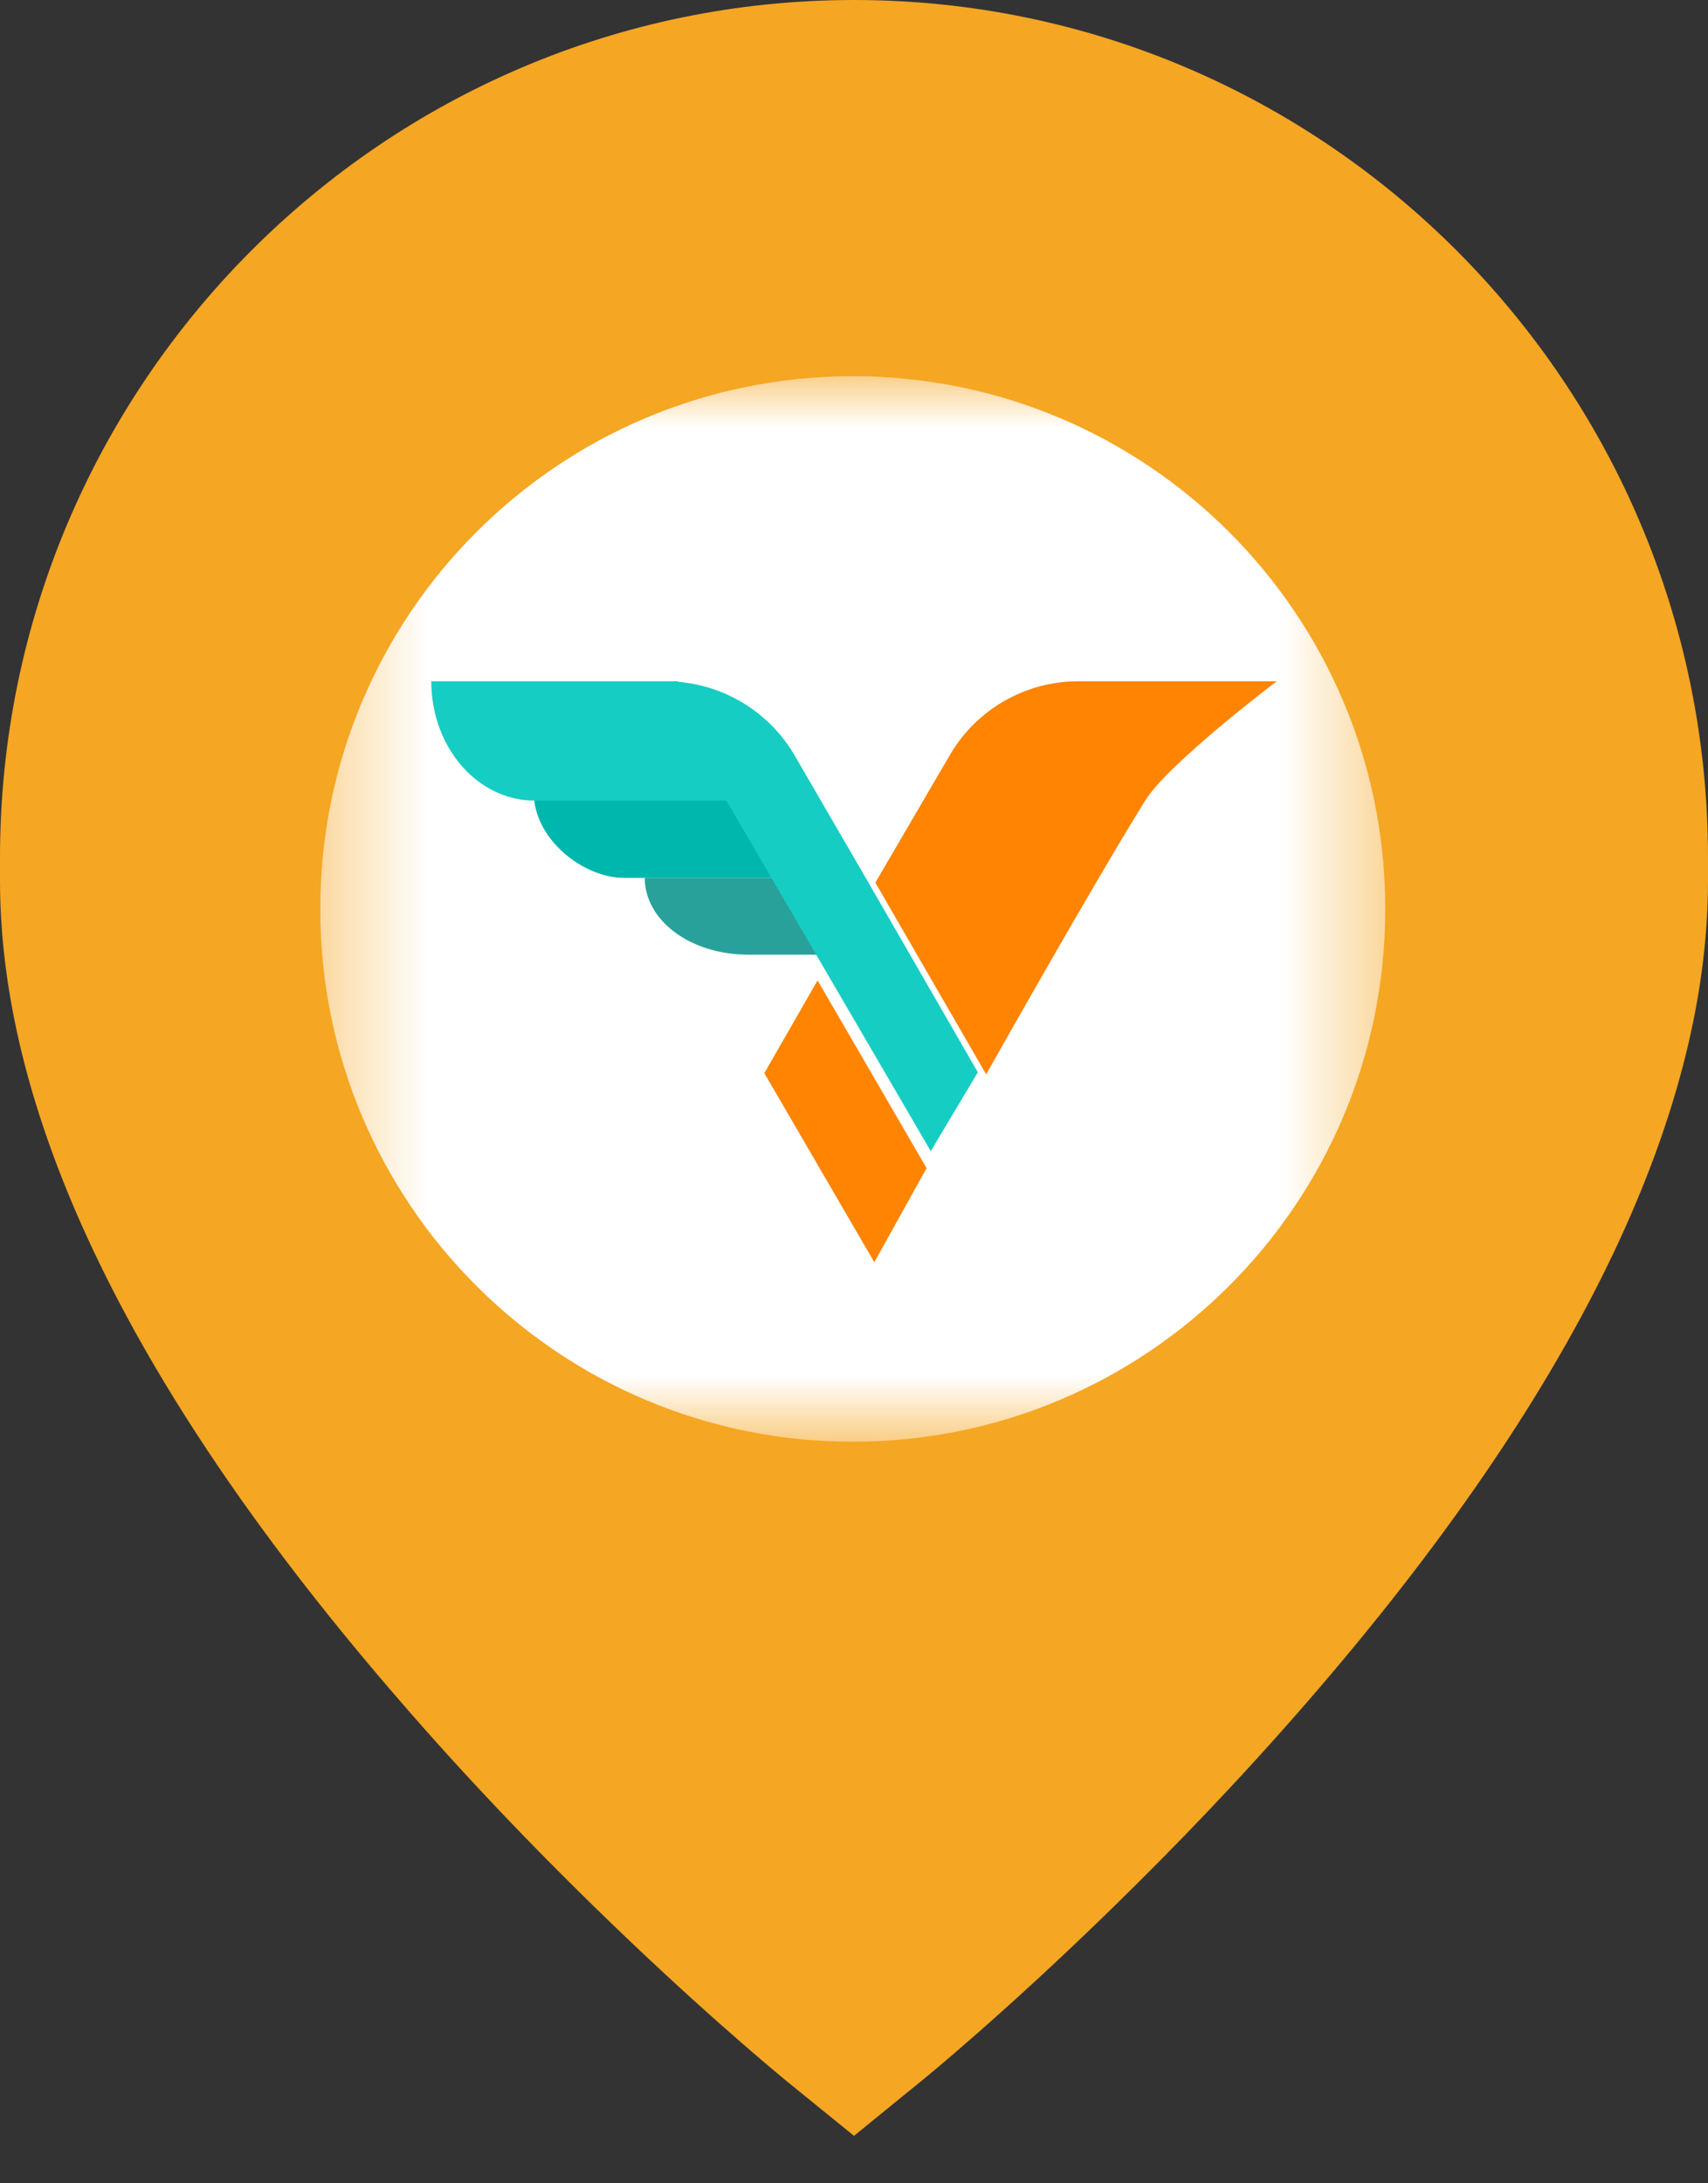 <svg width="18" height="23" viewBox="0 0 18 23" fill="none" xmlns="http://www.w3.org/2000/svg">
<rect x="0" y="0" width="18" height="23" fill="#333333" stroke="none"/>
<path fill-rule="evenodd" clip-rule="evenodd" d="M9 13.357C6.627 13.357 4.695 11.417 4.695 9.035C4.695 6.652 6.627 4.712 9 4.712C11.374 4.712 13.305 6.652 13.305 9.035C13.305 11.417 11.374 13.357 9 13.357ZM9 0C4.038 0 0 4.053 0 9.035V9.277C0 11.789 1.42 14.698 4.221 17.925C4.929 18.744 5.633 19.472 6.254 20.078C7.281 21.082 8.082 21.753 8.305 21.936L9 22.5L9.693 21.936C9.748 21.892 10.604 21.194 11.745 20.078C12.366 19.472 13.072 18.742 13.78 17.925C16.58 14.698 18 11.789 18 9.277V9.035C18 4.053 13.962 0 9 0Z" fill="#F5A623"/>
<mask id="mask0" mask-type="alpha" maskUnits="userSpaceOnUse" x="3" y="3" width="12" height="13">
<path fill-rule="evenodd" clip-rule="evenodd" d="M3.375 3.963H14.599V15.188H3.375V3.963Z" fill="white"/>
</mask>
<g mask="url(#mask0)">
<path fill-rule="evenodd" clip-rule="evenodd" d="M14.599 9.576C14.599 12.675 12.086 15.188 8.987 15.188C5.888 15.188 3.375 12.675 3.375 9.576C3.375 6.476 5.888 3.963 8.987 3.963C12.086 3.963 14.599 6.476 14.599 9.576Z" fill="white"/>
</g>
<path fill-rule="evenodd" clip-rule="evenodd" d="M9.135 9.248L8.325 7.808L9.135 9.248Z" fill="white"/>
<path fill-rule="evenodd" clip-rule="evenodd" d="M5.625 8.348C5.625 8.845 6.151 9.248 6.575 9.248H8.505L8.055 8.348H5.625Z" fill="#00B7AE"/>
<path fill-rule="evenodd" clip-rule="evenodd" d="M6.795 9.248C6.795 9.695 7.273 10.057 7.886 10.057H9.225L8.772 9.248H6.795Z" fill="#28A19B"/>
<path fill-rule="evenodd" clip-rule="evenodd" d="M10.305 11.296L9.146 9.287L8.375 7.959C8.116 7.514 7.658 7.227 7.15 7.183L7.147 7.177H7.016H6.923H4.545C4.545 7.871 5.032 8.434 5.633 8.434H7.655L9.809 12.127L10.305 11.296Z" fill="#16CDC3"/>
<path fill-rule="evenodd" clip-rule="evenodd" d="M10.012 7.951L9.225 9.298L10.393 11.318C10.393 11.318 11.484 9.377 12.068 8.435C12.315 8.038 13.455 7.177 13.455 7.177H11.362C10.806 7.177 10.292 7.472 10.012 7.951Z" fill="#FE8401"/>
<path fill-rule="evenodd" clip-rule="evenodd" d="M9.765 12.306L8.616 10.328L8.055 11.305L9.214 13.297L9.765 12.306Z" fill="#FE8401"/>
</svg>
